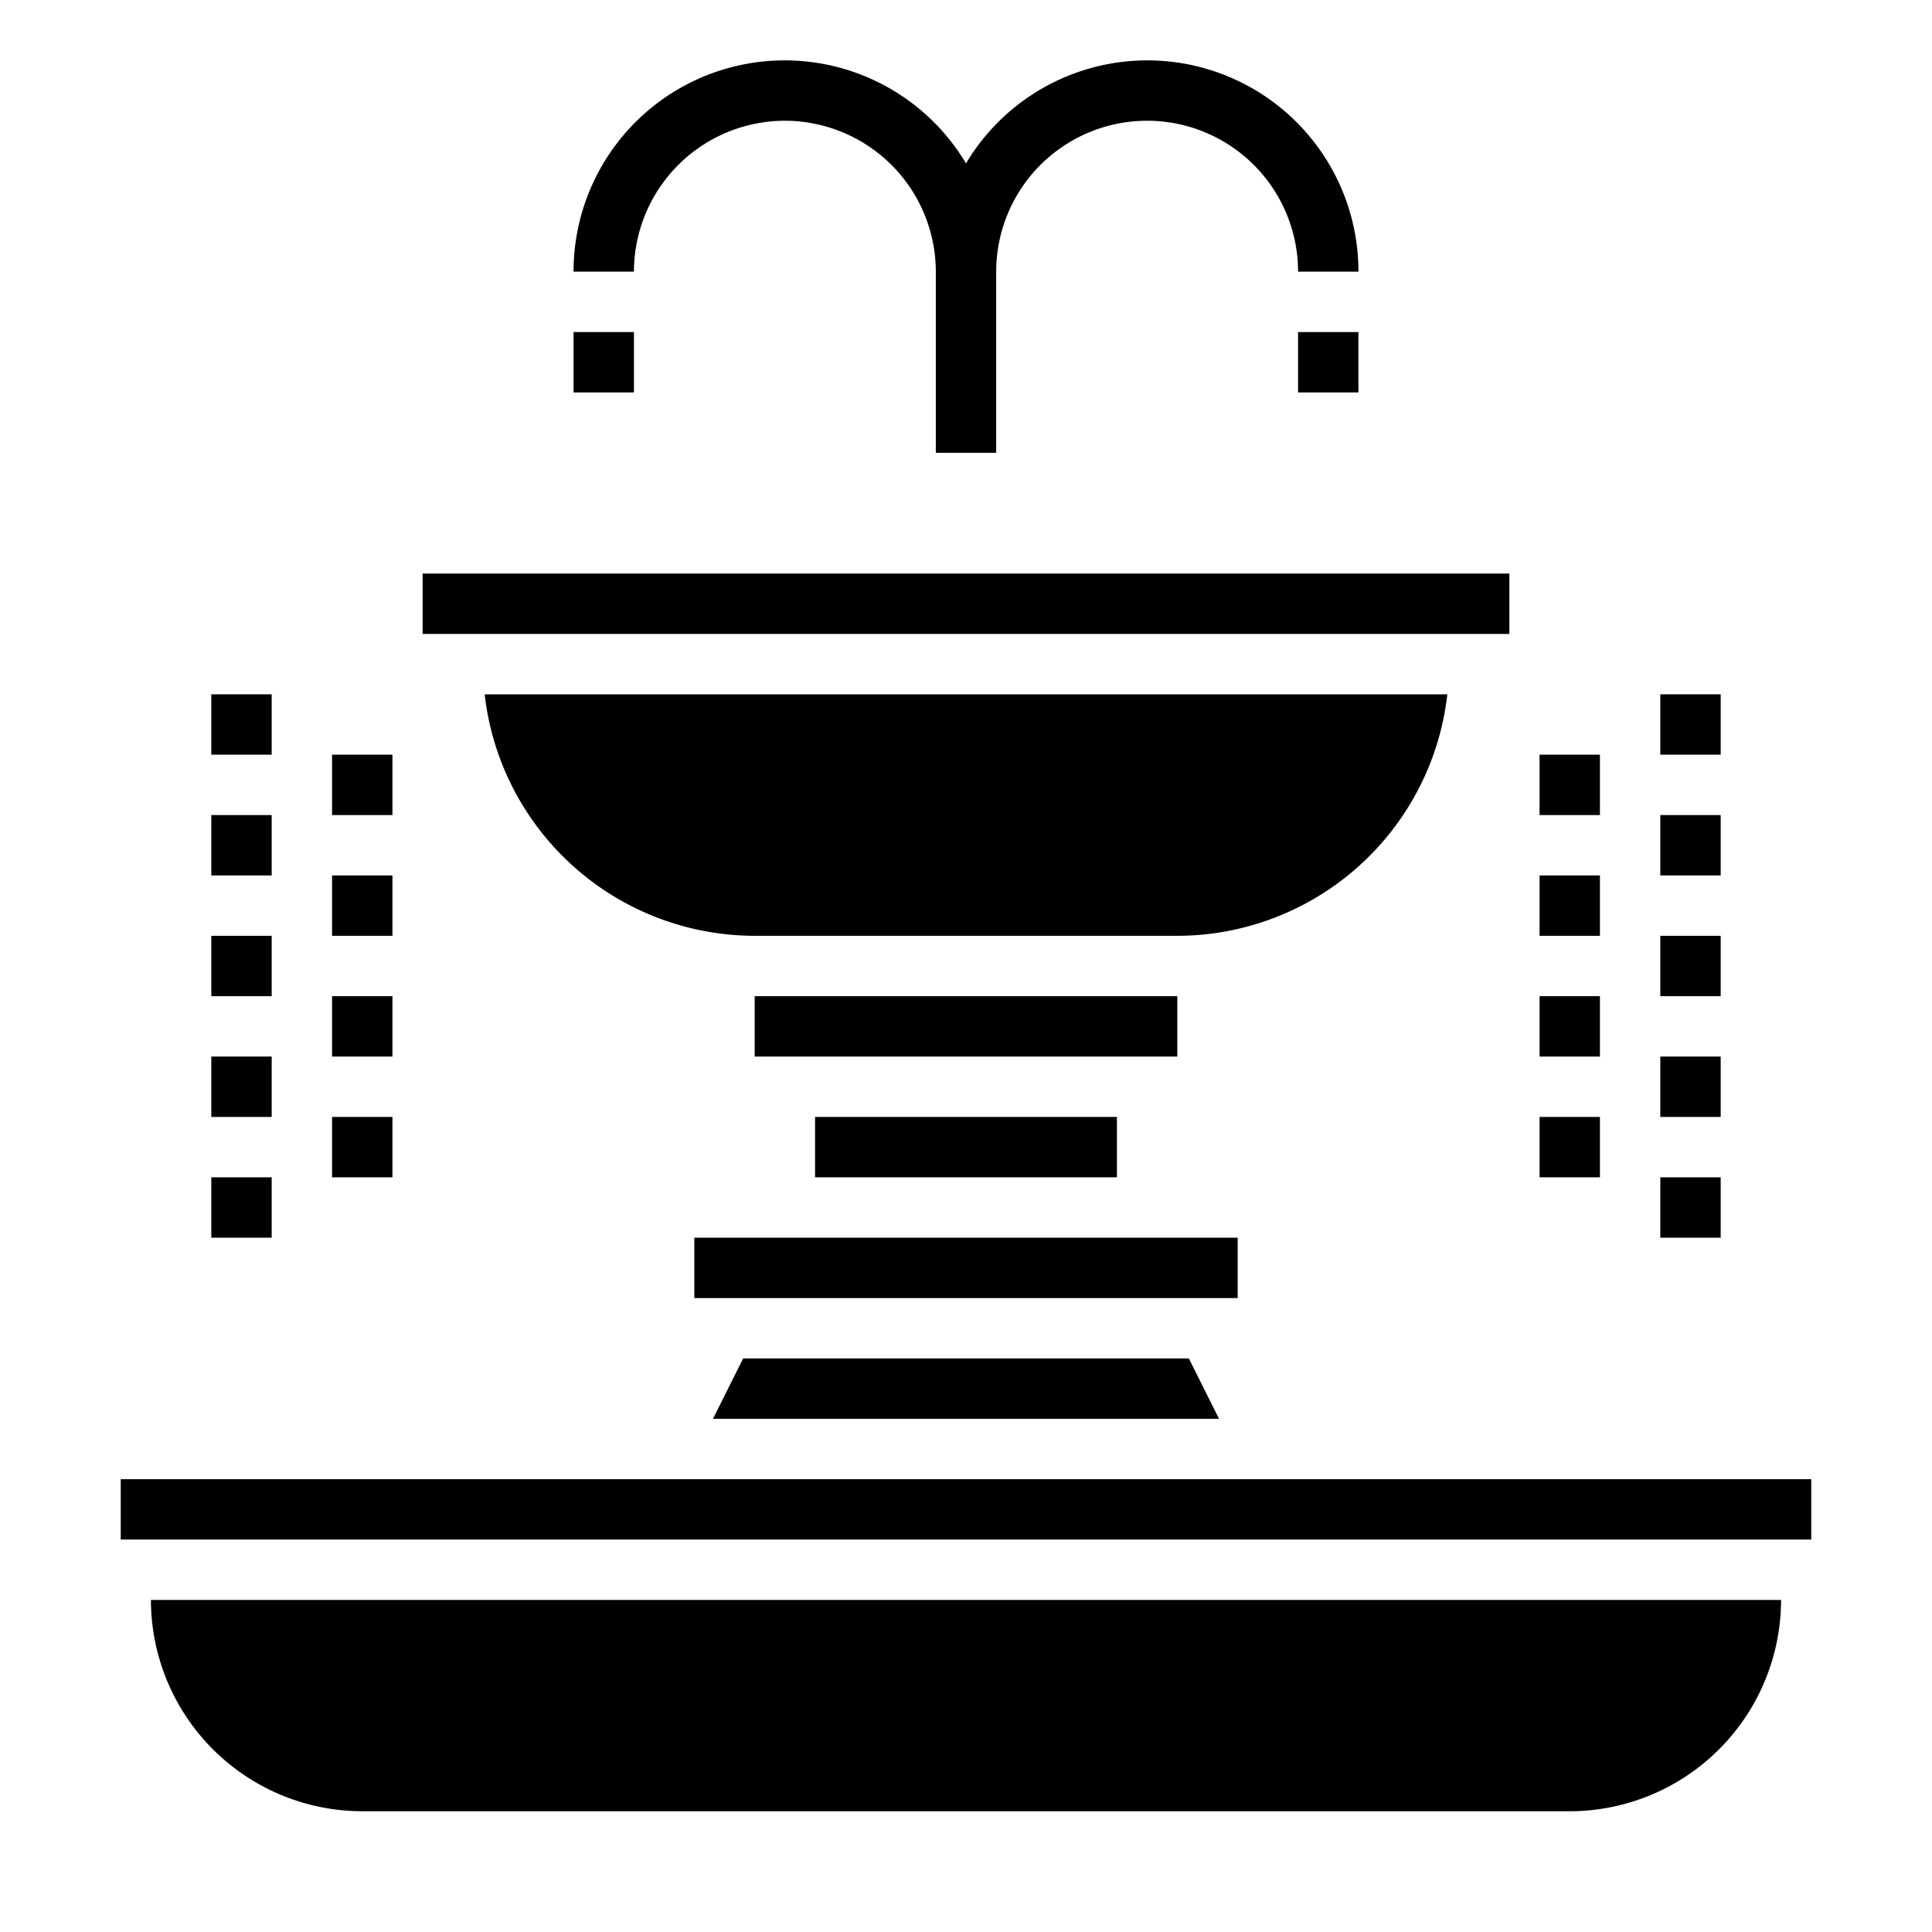 <svg xmlns="http://www.w3.org/2000/svg" viewBox="0 0 64 64" x="0px" y="0px"><g><path d="M26,4a5.006,5.006,0,0,1,5,5v6h2V9A5,5,0,0,1,43,9h2A6.993,6.993,0,0,0,32,5.413,6.993,6.993,0,0,0,19,9h2A5.006,5.006,0,0,1,26,4Z"></path><rect x="25" y="33" width="14" height="2"></rect><rect x="27" y="37" width="10" height="2"></rect><path d="M5,53a7.008,7.008,0,0,0,7,7H52a7.008,7.008,0,0,0,7-7Z"></path><rect x="4" y="49" width="56" height="2"></rect><path d="M25,31H39a9.013,9.013,0,0,0,8.945-8H16.055A9.013,9.013,0,0,0,25,31Z"></path><polygon points="39.382 45 24.618 45 23.618 47 40.382 47 39.382 45"></polygon><rect x="14" y="19" width="36" height="2"></rect><rect x="23" y="41" width="18" height="2"></rect><rect x="43" y="11" width="2" height="2"></rect><rect x="19" y="11" width="2" height="2"></rect><rect x="51" y="25" width="2" height="2"></rect><rect x="51" y="29" width="2" height="2"></rect><rect x="51" y="33" width="2" height="2"></rect><rect x="55" y="23" width="2" height="2"></rect><rect x="55" y="27" width="2" height="2"></rect><rect x="55" y="31" width="2" height="2"></rect><rect x="55" y="35" width="2" height="2"></rect><rect x="55" y="39" width="2" height="2"></rect><rect x="51" y="37" width="2" height="2"></rect><rect x="11" y="25" width="2" height="2"></rect><rect x="11" y="29" width="2" height="2"></rect><rect x="11" y="33" width="2" height="2"></rect><rect x="7" y="23" width="2" height="2"></rect><rect x="7" y="27" width="2" height="2"></rect><rect x="7" y="31" width="2" height="2"></rect><rect x="7" y="35" width="2" height="2"></rect><rect x="7" y="39" width="2" height="2"></rect><rect x="11" y="37" width="2" height="2"></rect></g></svg>